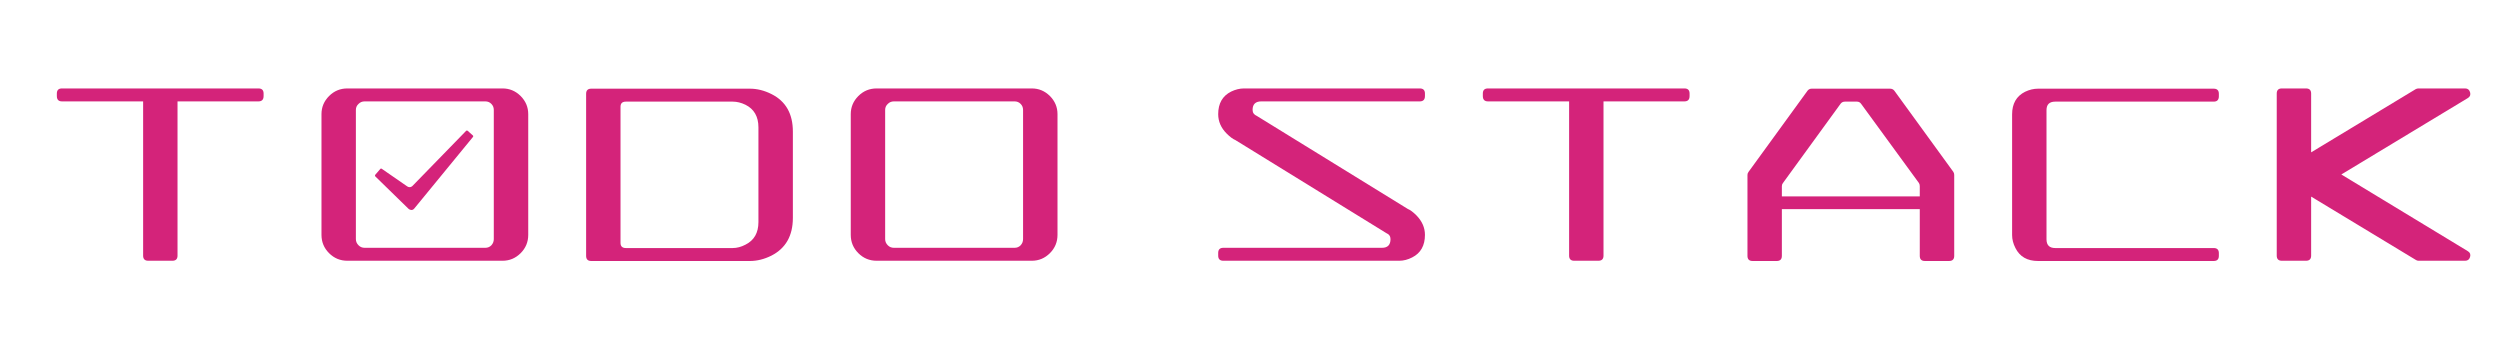 <svg id="svg_canvas" data-noselect="" viewBox="0 0 280 40" width="280" height="40" preserveAspectRatio="none" version="1.1" xmlns="http://www.w3.org/2000/svg" style=""><defs><filter id="filter_shadow_shape_HMUyFAB88C" width="1000%" height="1000%"><feGaussianBlur in="SourceAlpha" stdDeviation="0"></feGaussianBlur> <feOffset dx="2" dy="2" result="offsetblur"></feOffset><feComponentTransfer><feFuncA type="linear" slope="0.4"></feFuncA></feComponentTransfer><feMerge><feMergeNode></feMergeNode><feMergeNode in="SourceGraphic"></feMergeNode></feMerge></filter><filter id="filter_shadow_shape_ILkhYAW2Wr" width="1000%" height="1000%"><feGaussianBlur in="SourceAlpha" stdDeviation="0"></feGaussianBlur> <feOffset dx="2" dy="2" result="offsetblur"></feOffset><feComponentTransfer><feFuncA type="linear" slope="0.4"></feFuncA></feComponentTransfer><feMerge><feMergeNode></feMergeNode><feMergeNode in="SourceGraphic"></feMergeNode></feMerge></filter></defs> <g id="shape_HMUyFAB88C" transform="translate(-9.106,4) rotate(0,150.266,15.071) scale(1,1)" filter="url(#filter_shadow_shape_HMUyFAB88C)" style="cursor: move; opacity: 1;"><g><svg xmlns="http://www.w3.org/2000/svg" version="1.1" xmlns:xlink="http://www.w3.org/1999/xlink" overflow="hidden" style="top:0; left: 0" width="300.533" height="30.141" viewBox="0 0 675.533 67.751" preserveAspectRatio="none" data-parent="shape_HMUyFAB88C"><rect fill="rgba(0,0,0,0)" width="675.533" height="67.751"></rect> <rect opacity="0"></rect><g transform="translate(22.524,0)" data-width="630.4837577202982"><path fill="rgb(212, 35, 122)" d="M24.48 1.35L24.48-37.48L4.05-37.48Q2.76-37.48 2.76-38.83L2.76-38.83L2.76-39.45Q2.76-40.74 4.05-40.74L4.05-40.74L53.51-40.74Q54.81-40.74 54.81-39.45L54.81-39.45L54.81-38.83Q54.81-37.48 53.51-37.48L53.51-37.48L33.14-37.48L33.14 1.35Q33.14 2.64 31.85 2.64L31.85 2.64L25.77 2.64Q24.48 2.64 24.48 1.35L24.48 1.35Z" transform="translate(5 49.519)" data-glyph-w="57.62246405060797"></path><path fill="rgb(212, 35, 122)" d="M9.28-40.74L48.34-40.74Q50.98-40.74 52.90-38.83L52.90-38.83Q54.81-36.91 54.81-34.27L54.81-34.27L54.81-3.88Q54.81-1.18 52.90 0.73L52.90 0.73Q50.98 2.64 48.34 2.64L48.34 2.64L9.28 2.64Q6.58 2.64 4.67 0.73L4.67 0.73Q2.76-1.18 2.76-3.88L2.76-3.88L2.76-34.27Q2.76-36.91 4.67-38.83L4.67-38.83Q6.58-40.74 9.28-40.74L9.28-40.74ZM44.00-37.48L13.62-37.48Q12.72-37.48 12.10-36.86L12.10-36.86Q11.42-36.24 11.42-35.34L11.42-35.34L11.42-2.81Q11.42-1.91 12.10-1.24L12.10-1.24Q12.72-0.62 13.62-0.62L13.62-0.62L44.00-0.62Q44.91-0.62 45.52-1.24L45.52-1.24Q46.14-1.91 46.14-2.81L46.14-2.81L46.14-35.34Q46.14-36.24 45.52-36.86L45.52-36.86Q44.91-37.48 44.00-37.48L44.00-37.48Z" transform="translate(71.622 49.519)" data-glyph-w="57.62246405060797"></path><path fill="rgb(212, 35, 122)" d="M4.05-40.68L44.00-40.68Q46.71-40.68 49.41-39.33L49.41-39.33Q54.81-36.63 54.81-29.88L54.81-29.88L54.81-8.16Q54.81-1.41 49.41 1.35L49.41 1.35Q46.71 2.70 44.00 2.70L44.00 2.70L4.05 2.70Q2.76 2.70 2.76 1.41L2.76 1.41L2.76-39.39Q2.76-40.68 4.05-40.68L4.05-40.68ZM11.42-36.13L11.42-1.86Q11.42-0.56 12.77-0.56L12.77-0.56L39.67-0.56Q41.25-0.56 42.88-1.41L42.88-1.41Q46.14-3.04 46.14-7.09L46.14-7.09L46.14-30.95Q46.14-35.00 42.88-36.63L42.88-36.63Q41.25-37.42 39.67-37.42L39.67-37.42L12.77-37.42Q11.42-37.42 11.42-36.13L11.42-36.13Z" transform="translate(138.245 49.519)" data-glyph-w="57.62246405060797"></path><path fill="rgb(212, 35, 122)" d="M9.28-40.74L48.34-40.74Q50.98-40.74 52.90-38.83L52.90-38.83Q54.81-36.91 54.81-34.27L54.81-34.27L54.81-3.88Q54.81-1.18 52.90 0.73L52.90 0.73Q50.98 2.64 48.34 2.64L48.34 2.64L9.28 2.64Q6.58 2.64 4.67 0.73L4.67 0.73Q2.76-1.18 2.76-3.88L2.76-3.88L2.76-34.27Q2.76-36.91 4.67-38.83L4.67-38.83Q6.58-40.74 9.28-40.74L9.28-40.74ZM44.00-37.48L13.62-37.48Q12.72-37.48 12.10-36.86L12.10-36.86Q11.42-36.24 11.42-35.34L11.42-35.34L11.42-2.81Q11.42-1.91 12.10-1.24L12.10-1.24Q12.72-0.62 13.62-0.62L13.62-0.62L44.00-0.62Q44.91-0.62 45.52-1.24L45.52-1.24Q46.14-1.91 46.14-2.81L46.14-2.81L46.14-35.34Q46.14-36.24 45.52-36.86L45.52-36.86Q44.91-37.48 44.00-37.48L44.00-37.48Z" transform="translate(204.867 49.519)" data-glyph-w="57.62246405060797"></path><path fill="rgb(212, 35, 122)" d="" transform="translate(271.49 49.519)" data-glyph-w="16.881581264826554"></path><path fill="rgb(212, 35, 122)" d="M4.05 2.64L48.34 2.64Q49.97 2.64 51.60 1.80L51.60 1.80Q54.81 0.17 54.81-3.88L54.81-3.88Q54.81-6.58 52.67-8.78L52.67-8.78Q51.43-10.02 50.48-10.41L50.48-10.41L12.49-33.82Q11.42-34.27 11.42-35.34L11.42-35.34Q11.42-37.48 13.62-37.48L13.62-37.48L53.51-37.48Q54.81-37.48 54.81-38.83L54.81-38.83L54.81-39.45Q54.81-40.74 53.51-40.74L53.51-40.74L9.28-40.74Q7.65-40.74 6.02-39.95L6.02-39.95Q2.76-38.32 2.76-34.27L2.76-34.27Q2.76-31.51 4.90-29.37L4.90-29.37Q6.13-28.14 7.09-27.74L7.09-27.74L45.07-4.33Q46.14-3.88 46.14-2.81L46.14-2.81Q46.14-0.62 44.00-0.62L44.00-0.62L4.05-0.62Q2.76-0.62 2.76 0.68L2.76 0.68L2.76 1.35Q2.76 2.64 4.05 2.64L4.05 2.64Z" transform="translate(297.371 49.519)" data-glyph-w="57.62246405060797"></path><path fill="rgb(212, 35, 122)" d="M24.48 1.35L24.48-37.48L4.05-37.48Q2.76-37.48 2.76-38.83L2.76-38.83L2.76-39.45Q2.76-40.74 4.05-40.74L4.05-40.74L53.51-40.74Q54.81-40.74 54.81-39.45L54.81-39.45L54.81-38.83Q54.81-37.48 53.51-37.48L53.51-37.48L33.14-37.48L33.14 1.35Q33.14 2.64 31.85 2.64L31.85 2.64L25.77 2.64Q24.48 2.64 24.48 1.35L24.48 1.35Z" transform="translate(363.994 49.519)" data-glyph-w="57.62246405060797"></path><path fill="rgb(212, 35, 122)" d="M2.76-18.96L2.76 1.41Q2.76 2.70 4.05 2.70L4.05 2.70L10.13 2.70Q11.42 2.70 11.42 1.41L11.42 1.41L11.42-10.35L46.14-10.35L46.14 1.41Q46.14 2.70 47.44 2.70L47.44 2.70L53.51 2.70Q54.81 2.70 54.81 1.41L54.81 1.41L54.81-18.96Q54.81-19.41 54.58-19.75L54.58-19.75L39.73-40.18Q39.33-40.68 38.66-40.68L38.66-40.68L18.91-40.68Q18.29-40.68 17.89-40.18L17.89-40.18L3.04-19.75Q2.76-19.41 2.76-18.96L2.76-18.96ZM46.14-13.56L11.42-13.56L11.42-16.15Q11.42-16.60 11.70-16.94L11.70-16.94L26.22-36.91Q26.62-37.42 27.29-37.42L27.29-37.42L30.33-37.42Q30.95-37.42 31.34-36.91L31.34-36.91L45.92-16.94Q46.14-16.60 46.14-16.15L46.14-16.15L46.14-13.56Z" transform="translate(430.616 49.519)" data-glyph-w="57.62246405060797"></path><path fill="rgb(212, 35, 122)" d="M53.51-40.68L9.28-40.68Q7.65-40.68 6.02-39.90L6.02-39.90Q2.76-38.26 2.76-34.21L2.76-34.21L2.76-3.83Q2.76-2.19 3.60-0.56L3.60-0.56Q5.23 2.70 9.28 2.70L9.28 2.70L53.51 2.70Q54.81 2.70 54.81 1.41L54.81 1.41L54.81 0.73Q54.81-0.56 53.51-0.56L53.51-0.56L13.62-0.56Q11.42-0.56 11.42-2.76L11.42-2.76L11.42-35.28Q11.42-37.42 13.62-37.42L13.62-37.42L53.51-37.42Q54.81-37.42 54.81-38.77L54.81-38.77L54.81-39.39Q54.81-40.68 53.51-40.68L53.51-40.68Z" transform="translate(497.239 49.519)" data-glyph-w="57.62246405060797"></path><path fill="rgb(212, 35, 122)" d="M50.87-38.32L19.02-19.08L50.87 0.23Q51.71 0.73 51.43 1.69L51.43 1.69Q51.15 2.64 50.19 2.64L50.19 2.64L38.43 2.64Q38.10 2.64 37.76 2.42L37.76 2.42L11.42-13.51L11.42 1.35Q11.42 2.64 10.13 2.64L10.13 2.64L4.05 2.64Q2.76 2.64 2.76 1.35L2.76 1.35L2.76-39.45Q2.76-40.74 4.05-40.74L4.05-40.74L10.13-40.74Q11.42-40.74 11.42-39.45L11.42-39.45L11.42-24.65L37.76-40.57Q38.10-40.74 38.43-40.74L38.43-40.74L50.19-40.74Q51.15-40.74 51.43-39.78L51.43-39.78Q51.71-38.83 50.87-38.32L50.87-38.32Z" transform="translate(563.861 49.519)" data-glyph-w="57.62246405060797"></path></g></svg></g> <!----></g><g id="shape_ILkhYAW2Wr" transform="translate(40,11.571) rotate(0,5.5,5.5) scale(1,1)" filter="url(#filter_shadow_shape_ILkhYAW2Wr)" style="cursor: move; opacity: 1;"><g><rect fill="rgba(0,0,0,0)" width="31" height="31" x="-10" y="-10"></rect><svg t="1599366135050" class="icon" viewBox="0 0 1024 1024" version="1.1" xmlns="http://www.w3.org/2000/svg" p-id="52797" data-spm-anchor-id="a313x.7781069.0.i17" xmlns:xlink="http://www.w3.org/1999/xlink" width="11" height="11" preserveAspectRatio="none" data-parent="shape_ILkhYAW2Wr"><defs><style type="text/css"></style></defs><path d="M4.114 576.8c-4.6-4.3-5.5-11.9-1.9-17.3l52.2-60.4c3.5-5.3 10.5-6.6 15.6-3l266.3 184.2c15.4 10.7 37.5 11.4 53-3.6L949.914 101c4.6-4.2 12.1-4.2 16.8 0l53.6 47.9c4.7 4.2 5.1 11.3 0.8 16L409.014 911.4c-19.2 23.2-46 15.2-60.1 1.8L4.114 576.8z" p-id="52798" data-spm-anchor-id="a313x.7781069.0.i14" fill="#d4237a" class=""></path></svg></g> <!----></g> <g id="rectBox"><rect id="rect_shape_HMUyFAB88C" width="300.533" height="30.141" transform="translate(-9.106,4) rotate(0,150.266,15.071) scale(1,1)" fill="none" stroke="rgba(0,0,0,0)" class="box_trans"></rect><rect id="rect_shape_ILkhYAW2Wr" width="11" height="11" transform="translate(40,11.571) rotate(0,5.5,5.5) scale(1,1)" fill="none" stroke="rgba(0,0,0,0)" class="box_trans"></rect></g> <!----></svg>
